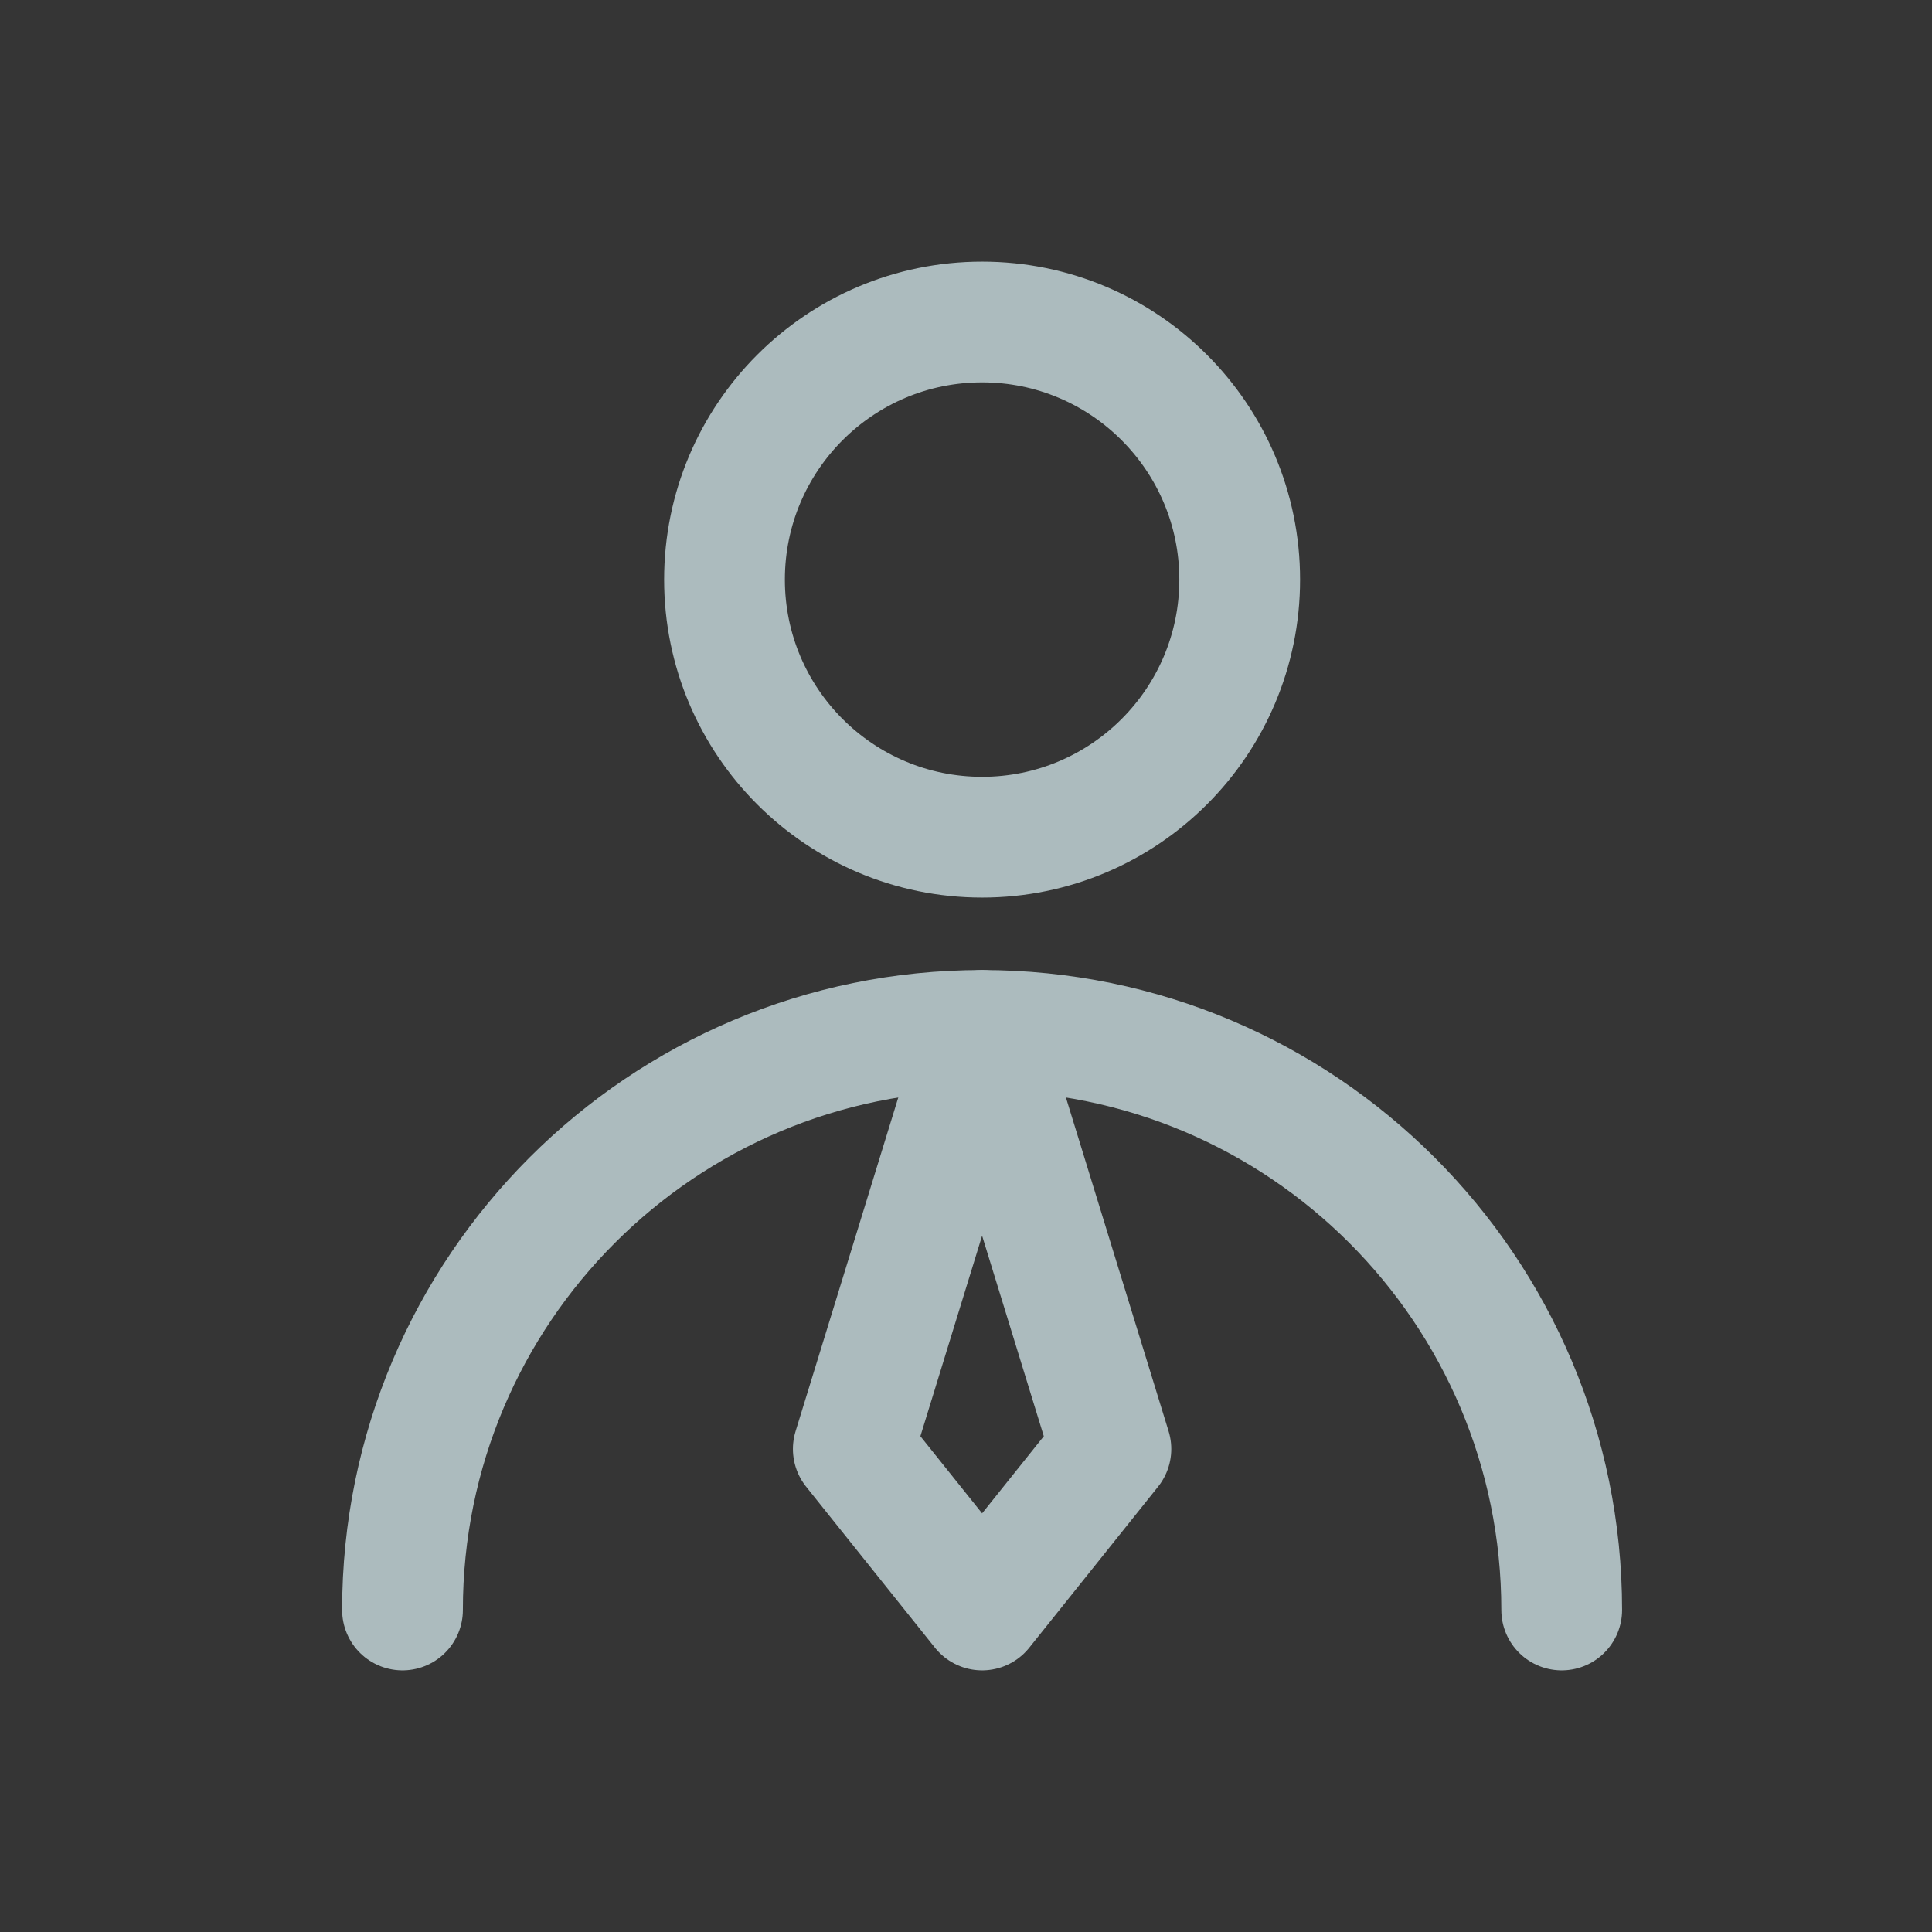 <svg width="24" height="24" viewBox="0 0 24 24" fill="none" xmlns="http://www.w3.org/2000/svg">
<rect x="0" y="0" width="24" height="24" fill="#333333" stroke="none"/>
<path d="M24 0H0V24H24V0Z" fill="white" fill-opacity="0.01"/>
<path d="M12.2 10.4C13.967 10.4 15.4 8.967 15.4 7.2C15.4 5.433 13.967 4 12.2 4C10.433 4 9 5.433 9 7.2C9 8.967 10.433 10.4 12.2 10.4Z" stroke="#ACBBBE" stroke-width="1.5" stroke-linecap="round" stroke-linejoin="round"/>
<path d="M19.4 20C19.4 16.023 16.176 12.8 12.2 12.8C8.224 12.8 5 16.023 5 20" stroke="#ACBBBE" stroke-width="1.5" stroke-linecap="round" stroke-linejoin="round"/>
<path d="M12.2 20L13.8 18L12.2 12.8L10.6 18L12.2 20Z" stroke="#ACBBBE" stroke-width="1.5" stroke-linecap="round" stroke-linejoin="round"/>
</svg>
